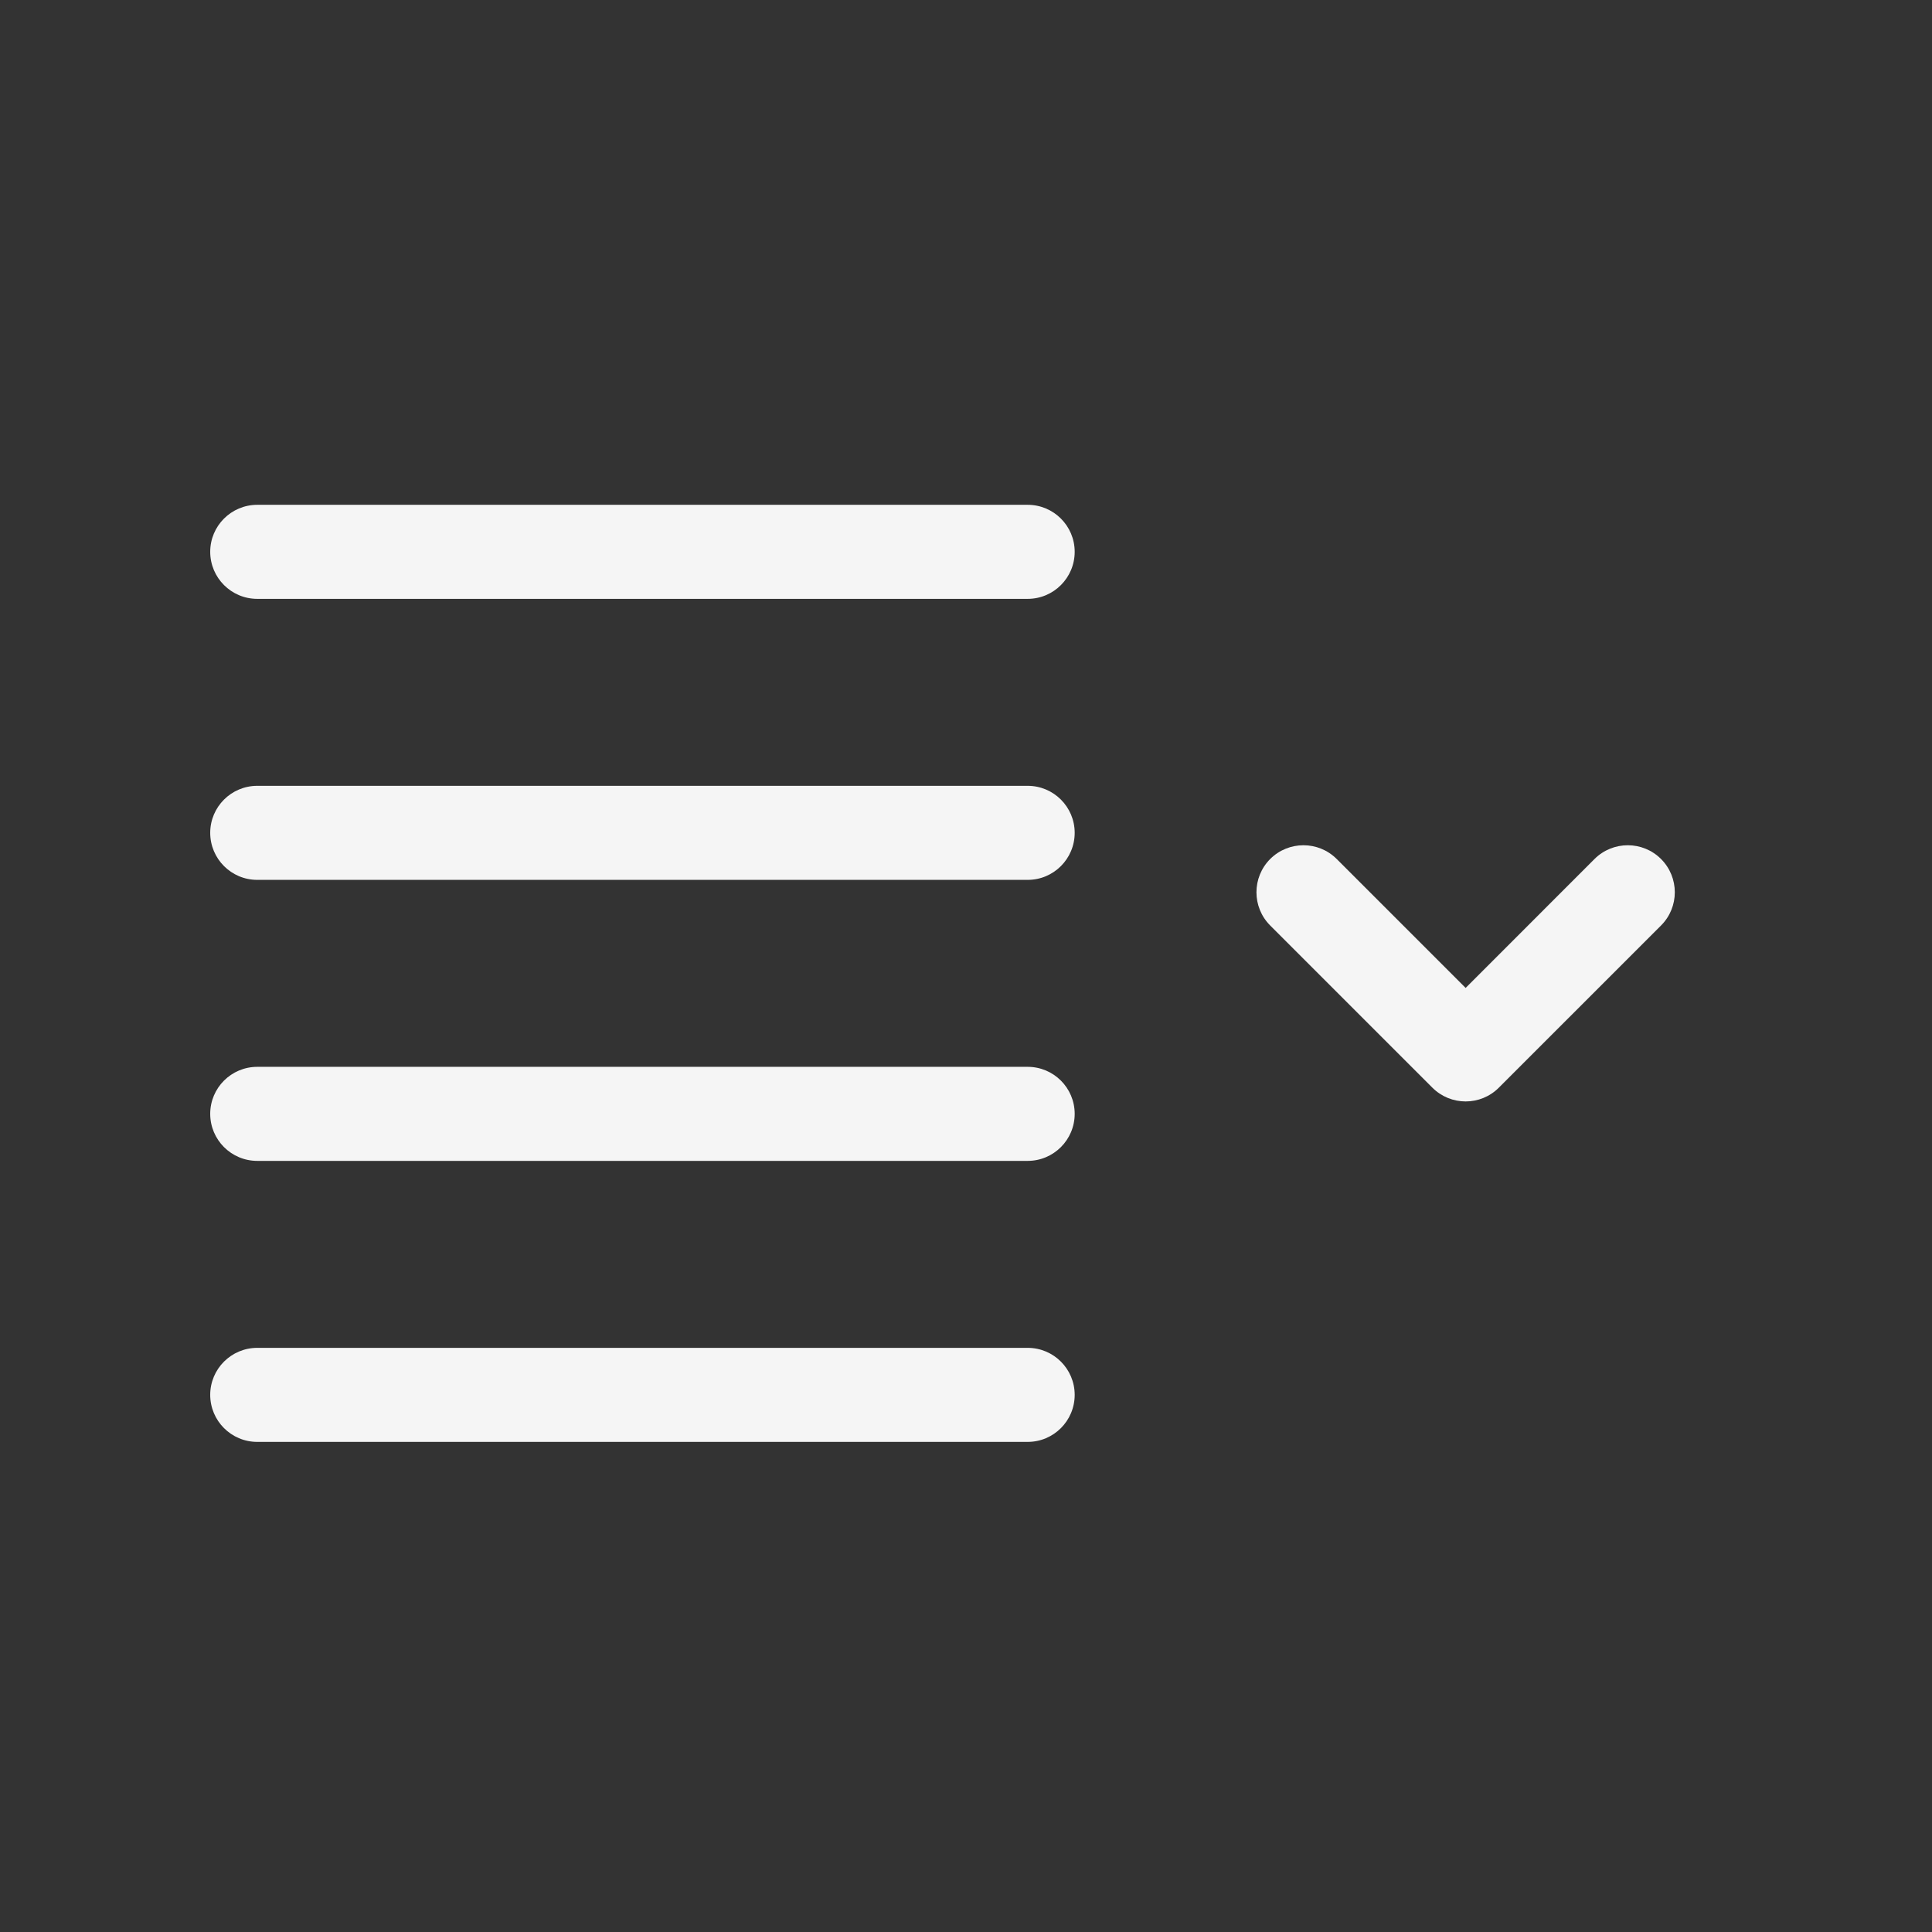 <svg width="31" height="31" viewBox="0 0 31 31" fill="none" xmlns="http://www.w3.org/2000/svg">
<rect x="0" y="0" width="31" height="31" fill="#333333" stroke="none"/>
<path fill-rule="evenodd" clip-rule="evenodd" d="M24.05 17.452C23.756 17.747 23.278 17.747 22.983 17.452L20.381 14.85C20.087 14.556 20.087 14.078 20.381 13.783C20.676 13.489 21.154 13.489 21.448 13.783L23.517 15.852L25.585 13.783C25.88 13.489 26.358 13.489 26.652 13.783C26.947 14.078 26.947 14.556 26.652 14.85L24.05 17.452Z" fill="#F5F5F5"/>
<path fill-rule="evenodd" clip-rule="evenodd" d="M17.244 8.854C17.244 8.438 16.906 8.1 16.49 8.1H4.128C3.711 8.1 3.373 8.438 3.373 8.854C3.373 9.271 3.711 9.609 4.128 9.609H16.49C16.906 9.609 17.244 9.271 17.244 8.854Z" fill="#F5F5F5"/>
<path fill-rule="evenodd" clip-rule="evenodd" d="M17.244 13.363C17.244 12.947 16.906 12.609 16.49 12.609H4.128C3.711 12.609 3.373 12.947 3.373 13.363C3.373 13.78 3.711 14.118 4.128 14.118H16.49C16.906 14.118 17.244 13.78 17.244 13.363Z" fill="#F5F5F5"/>
<path fill-rule="evenodd" clip-rule="evenodd" d="M17.244 17.872C17.244 17.456 16.906 17.118 16.49 17.118H4.128C3.711 17.118 3.373 17.456 3.373 17.872C3.373 18.289 3.711 18.627 4.128 18.627H16.49C16.906 18.627 17.244 18.289 17.244 17.872Z" fill="#F5F5F5"/>
<path fill-rule="evenodd" clip-rule="evenodd" d="M17.244 22.381C17.244 21.965 16.906 21.627 16.49 21.627H4.128C3.711 21.627 3.373 21.965 3.373 22.381C3.373 22.798 3.711 23.136 4.128 23.136H16.49C16.906 23.136 17.244 22.798 17.244 22.381Z" fill="#F5F5F5"/>
</svg>
